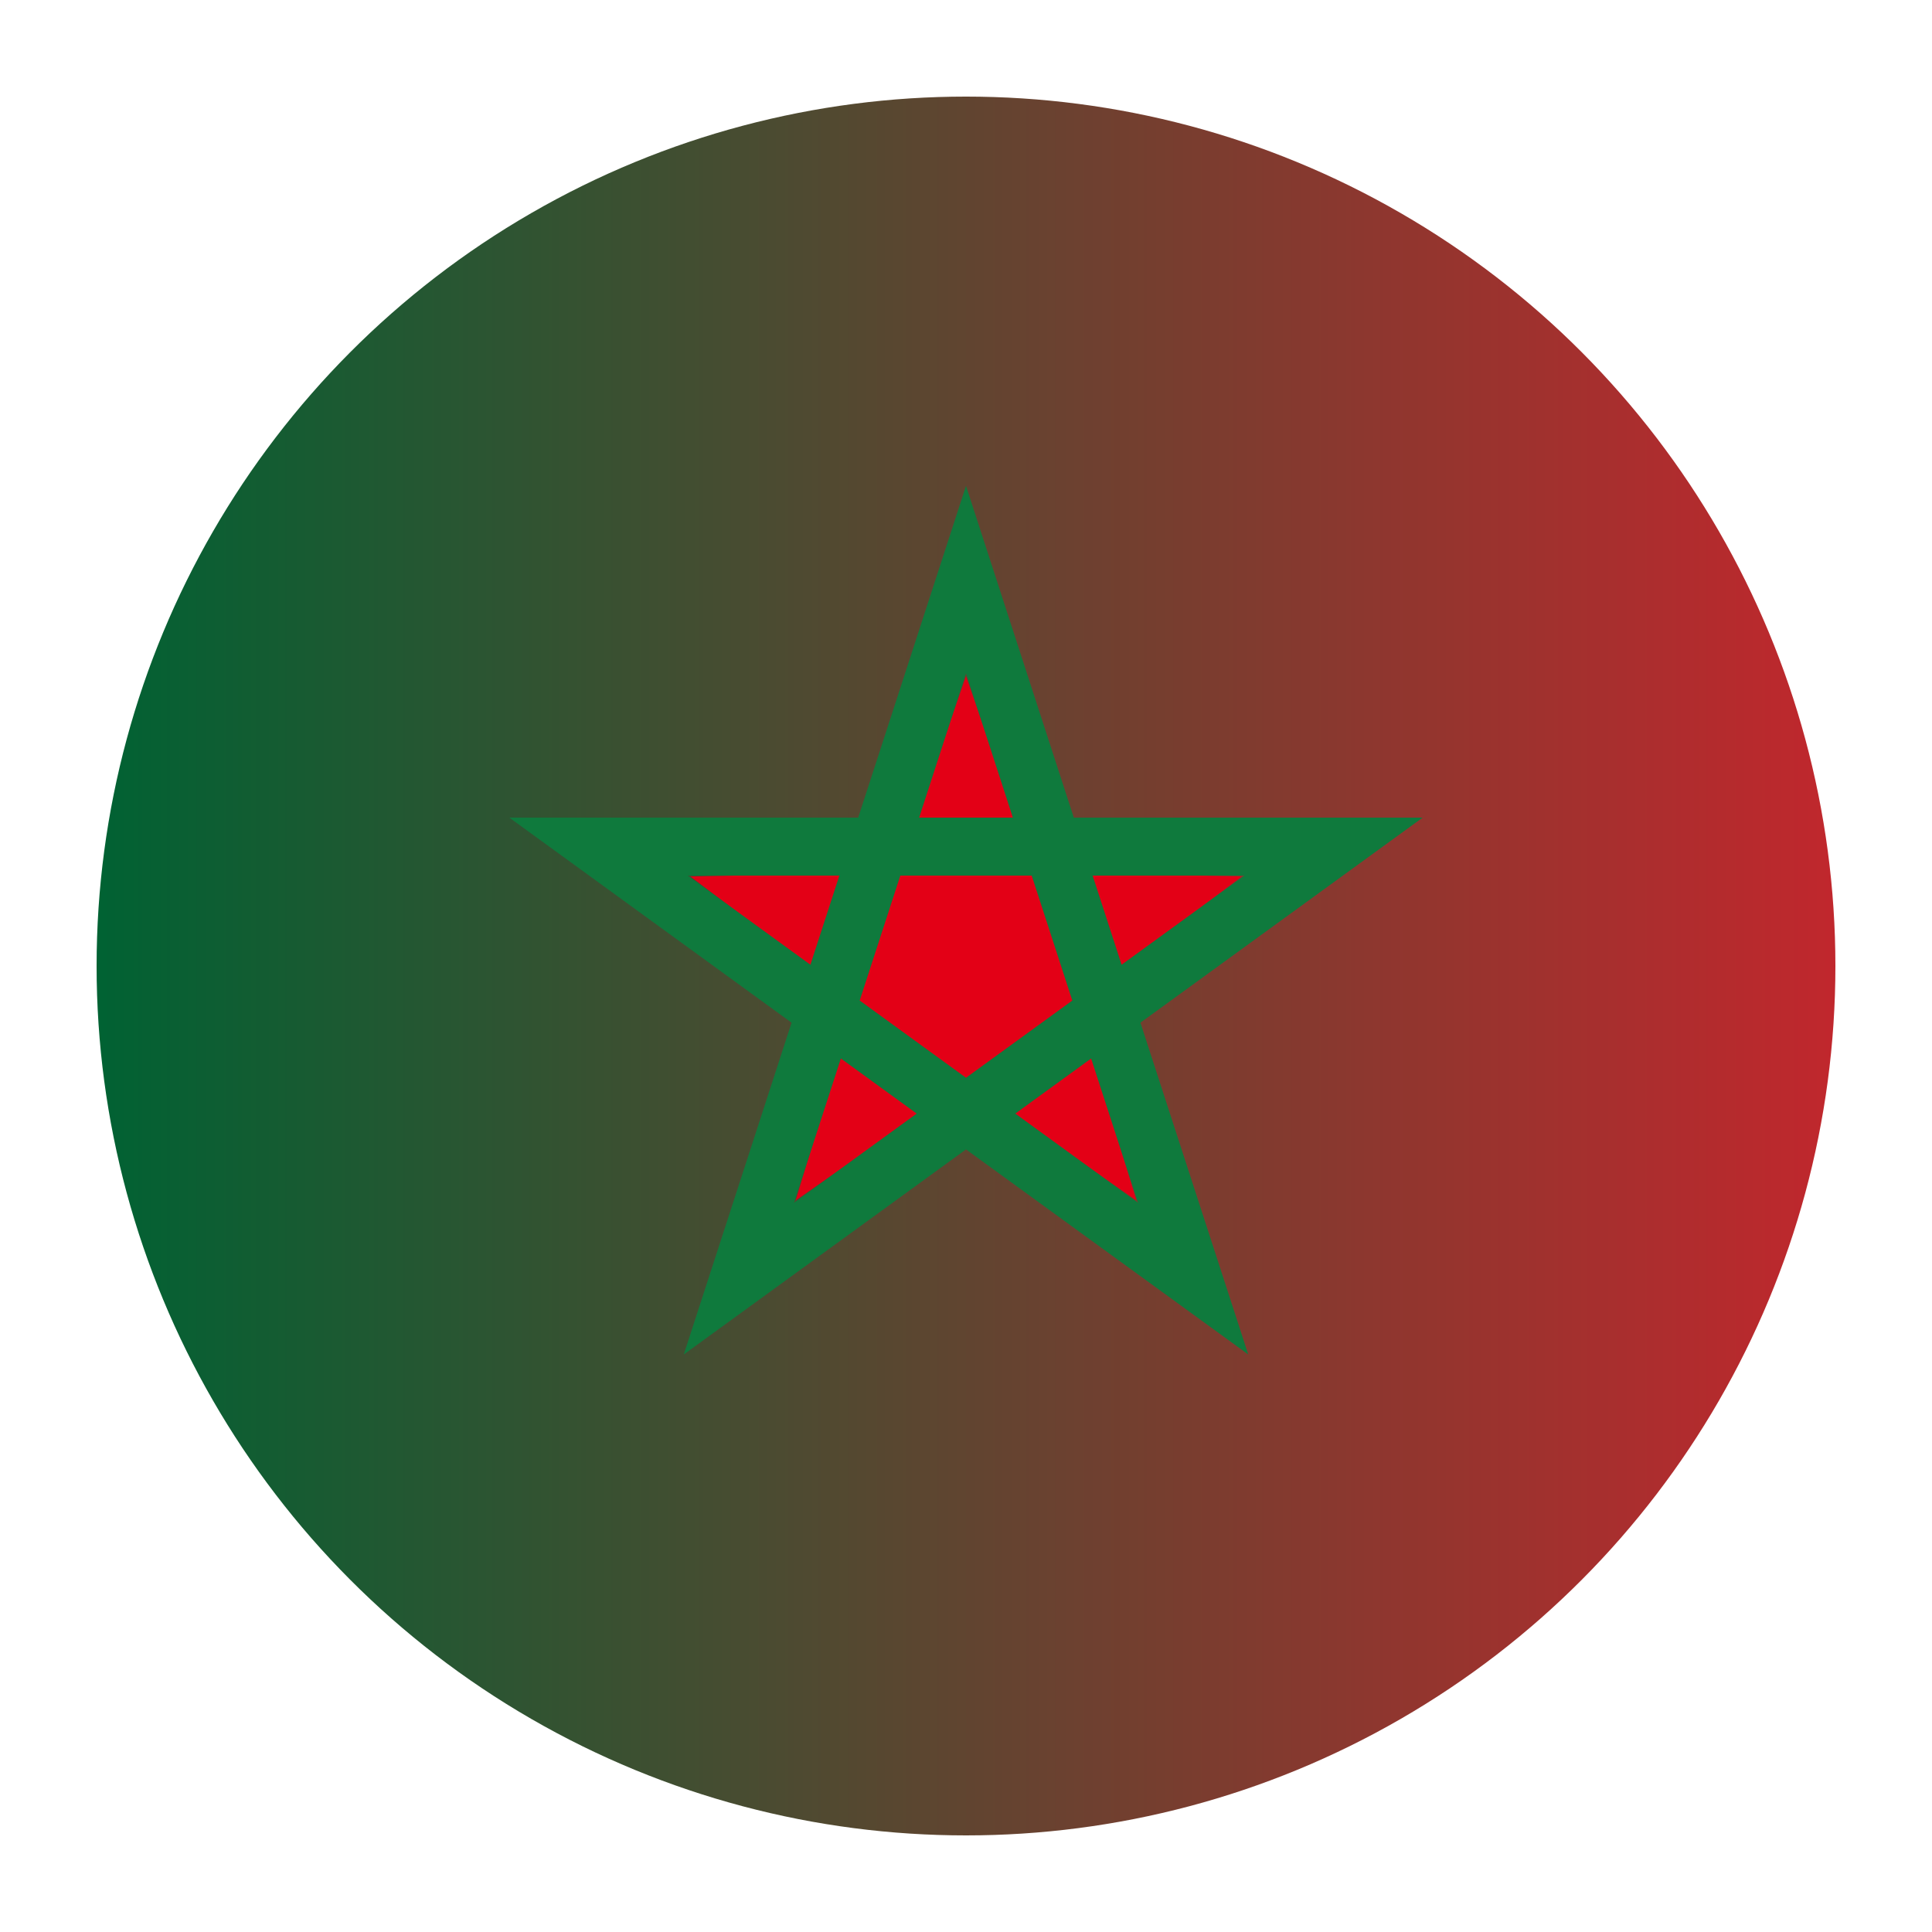 <svg xmlns="http://www.w3.org/2000/svg" viewBox="0 0 200 200">
  <defs>
    <linearGradient id="algerocGradient" x1="0%" y1="0%" x2="100%" y2="0%">
      <stop offset="0%" stop-color="#006233"/>
      <stop offset="100%" stop-color="#c1272d"/>
    </linearGradient>
  </defs>
  <circle cx="100" cy="100" r="90" fill="url(#algerocGradient)" />
  <!-- Croissant rouge inspiré de l'Algérie -->
  <path d="M120 60 A40 40 0 1 1 120 140 A25 25 0 1 0 120 60 Z" fill="#e30016" />
  <!-- Étoile rouge algérienne -->
  <polygon points="50,20 57.053,40.292 78.532,40.73 61.413,53.708 67.634,74.27 50,62 32.366,74.27 38.587,53.708 21.468,40.73 42.947,40.292" fill="#e30016" transform="translate(50,50)" />
  <!-- Étoile verte marocaine -->
  <path d="M100,60 L123.511,132.361 L61.958,87.639 L138.042,87.639 L76.489,132.361 Z" fill="none" stroke="#0f7a3d" stroke-width="6" />
</svg>
